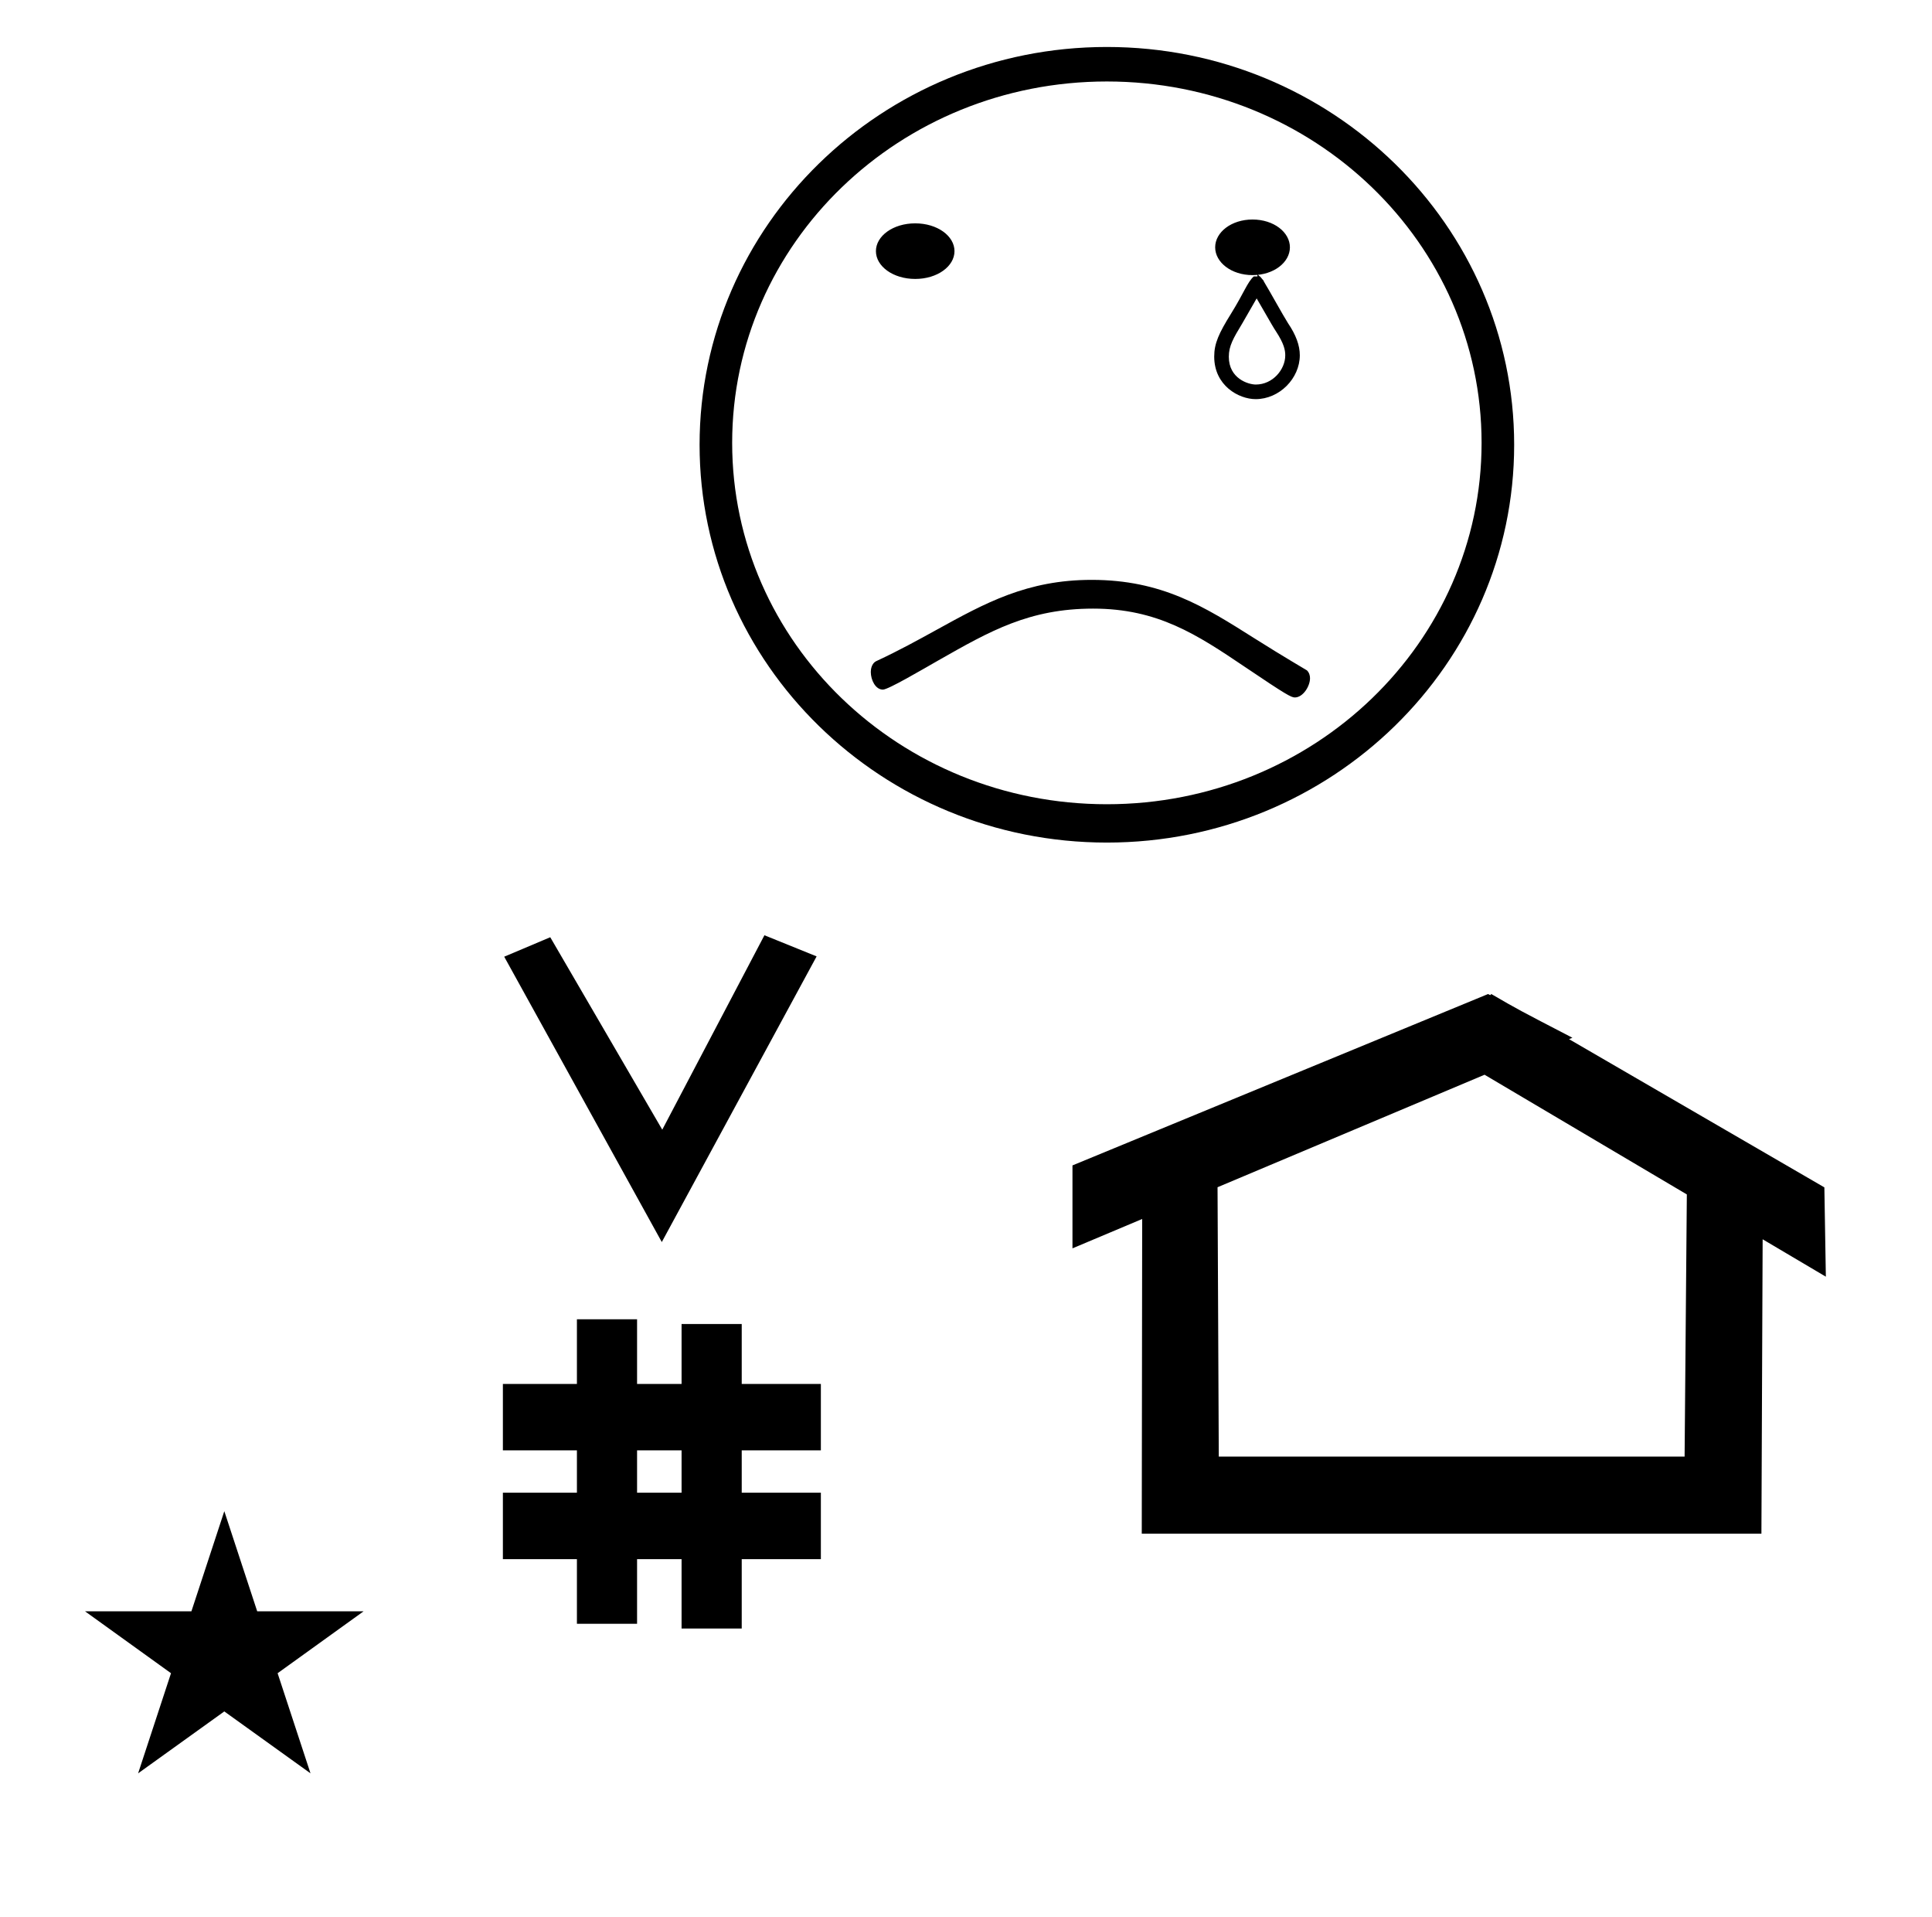 <?xml version="1.0" standalone="no"?>
<!DOCTYPE svg PUBLIC "-//W3C//DTD SVG 1.1//EN" "http://www.w3.org/Graphics/SVG/1.1/DTD/svg11.dtd" >
<svg xmlns="http://www.w3.org/2000/svg" xmlns:xlink="http://www.w3.org/1999/xlink" version="1.1" viewBox="-10 0 1008 1000">
  <g transform="matrix(1 0 0 -1 0 800)">
   <path fill="currentColor"
d="M662.998 671c0 7.847 -8.423 14.499 -19.499 14.499c-11.077 0 -19.499 -6.652 -19.499 -14.499s8.423 -14.499 19.499 -14.499c11.077 0 19.499 6.652 19.499 14.499zM487.998 669c0 -7.889 -8.922 -14.499 -20.499 -14.499
c-11.578 0 -20.499 6.61 -20.499 14.499s8.922 14.499 20.499 14.499c11.578 0 20.499 -6.61 20.499 -14.499zM673.487 446.223c0 -4.216 -3.69 -10.028 -7.914 -10.028c-1.862 0 -4.432 1.337 -25.904 15.828
c-25.278 17.061 -45.725 30.513 -79.351 30.513c-33.247 0 -53.732 -11.65 -80.608 -26.934c-8.419 -4.788 -26.246 -15.316 -29.062 -15.316c-3.905 0 -6.314 5.067 -6.314 9.178c0 1.157 0.25 4.578 3.11 5.804
c11.505 5.352 21.626 10.931 31.24 16.231c25.249 13.922 47.209 26.033 80.853 26.033c36.721 0 58.915 -14.03 84.651 -30.304c16.714 -10.567 27.475 -16.679 27.704 -16.908c1.152 -1.152 1.595 -2.644 1.595 -4.097zM763 569
c0 104.133 -87.398 188.501 -195.501 188.501c-108.11 0 -195.501 -84.376 -195.501 -188.501c0 -104.133 87.398 -188.501 195.501 -188.501c108.11 0 195.501 84.376 195.501 188.501zM779.998 568c0 -114.382 -95.117 -207.499 -212.499 -207.499
c-117.386 0 -212.499 93.121 -212.499 207.499c0 114.382 95.117 207.499 212.499 207.499c117.386 0 212.499 -93.121 212.499 -207.499zM645.142 591.804c12.332 0 23.02 10.762 23.02 22.902c0 5.115 -2.01 10.621 -6.159 16.72
c-2.718 4.294 -9.488 16.644 -12.716 21.947l0.104 0.073l-2.007 2.38h-0.18l-1.151 1.151v-1.155h-1.897c-3.356 -2.981 -5.005 -8.374 -11.968 -19.585c-6.299 -10.142 -8.688 -15.396 -8.688 -22.237
c0 -15.153 12.805 -22.196 21.642 -22.196zM660.568 614.622c0 -7.352 -6.507 -15.201 -15.366 -15.201c-3.931 0 -14.08 3.124 -14.08 14.492c0 5.59 2.285 9.554 6.952 17.278l0.125 0.211
c0.756 1.267 5.483 9.49 7.449 12.949c8.576 -14.886 8.814 -15.273 10.065 -17.176c4.263 -6.517 4.855 -9.855 4.855 -12.554zM34.355 -40.48h55.515l17.161 52.226l17.16 -52.226h55.516l-44.867 -32.296l17.161 -52.225
l-44.97 32.296l-44.971 -32.296l17.161 52.225zM335.287 152.125l-82.222 148.848l24.023 10.148l58.44 -100.383l53.303 101.418l27.229 -11.025zM252.374 -13.275v34.664h38.626v22.071h-38.626v34.664h38.626v33.715h31.383v-33.715h23.22
v31.254h31.383v-31.254h41.292v-34.664h-41.292v-22.071h41.292v-34.664h-41.292v-36.185h-31.383v36.185h-23.22v-33.725h-31.383v33.725h-38.626zM322.383 21.389h23.22v22.071h-23.22v-22.071zM909 0h-323.297l0.217 164.161
c-12.123 -5.106 -24.247 -10.213 -36.37 -15.319v43.264l216.847 89.398c0.62 -0.281 1.396 -1.044 1.569 0.056c14.045 -8.152 14.045 -8.152 42.422 -22.866l-1.753 -0.737l133.207 -77.307l0.775 -46.587
c-10.993 6.503 -21.985 13.006 -32.978 19.51zM625.885 40.216h243.036l1.167 136.753l-105.537 62.435l-139.312 -58.682z" />
  </g>

</svg>
